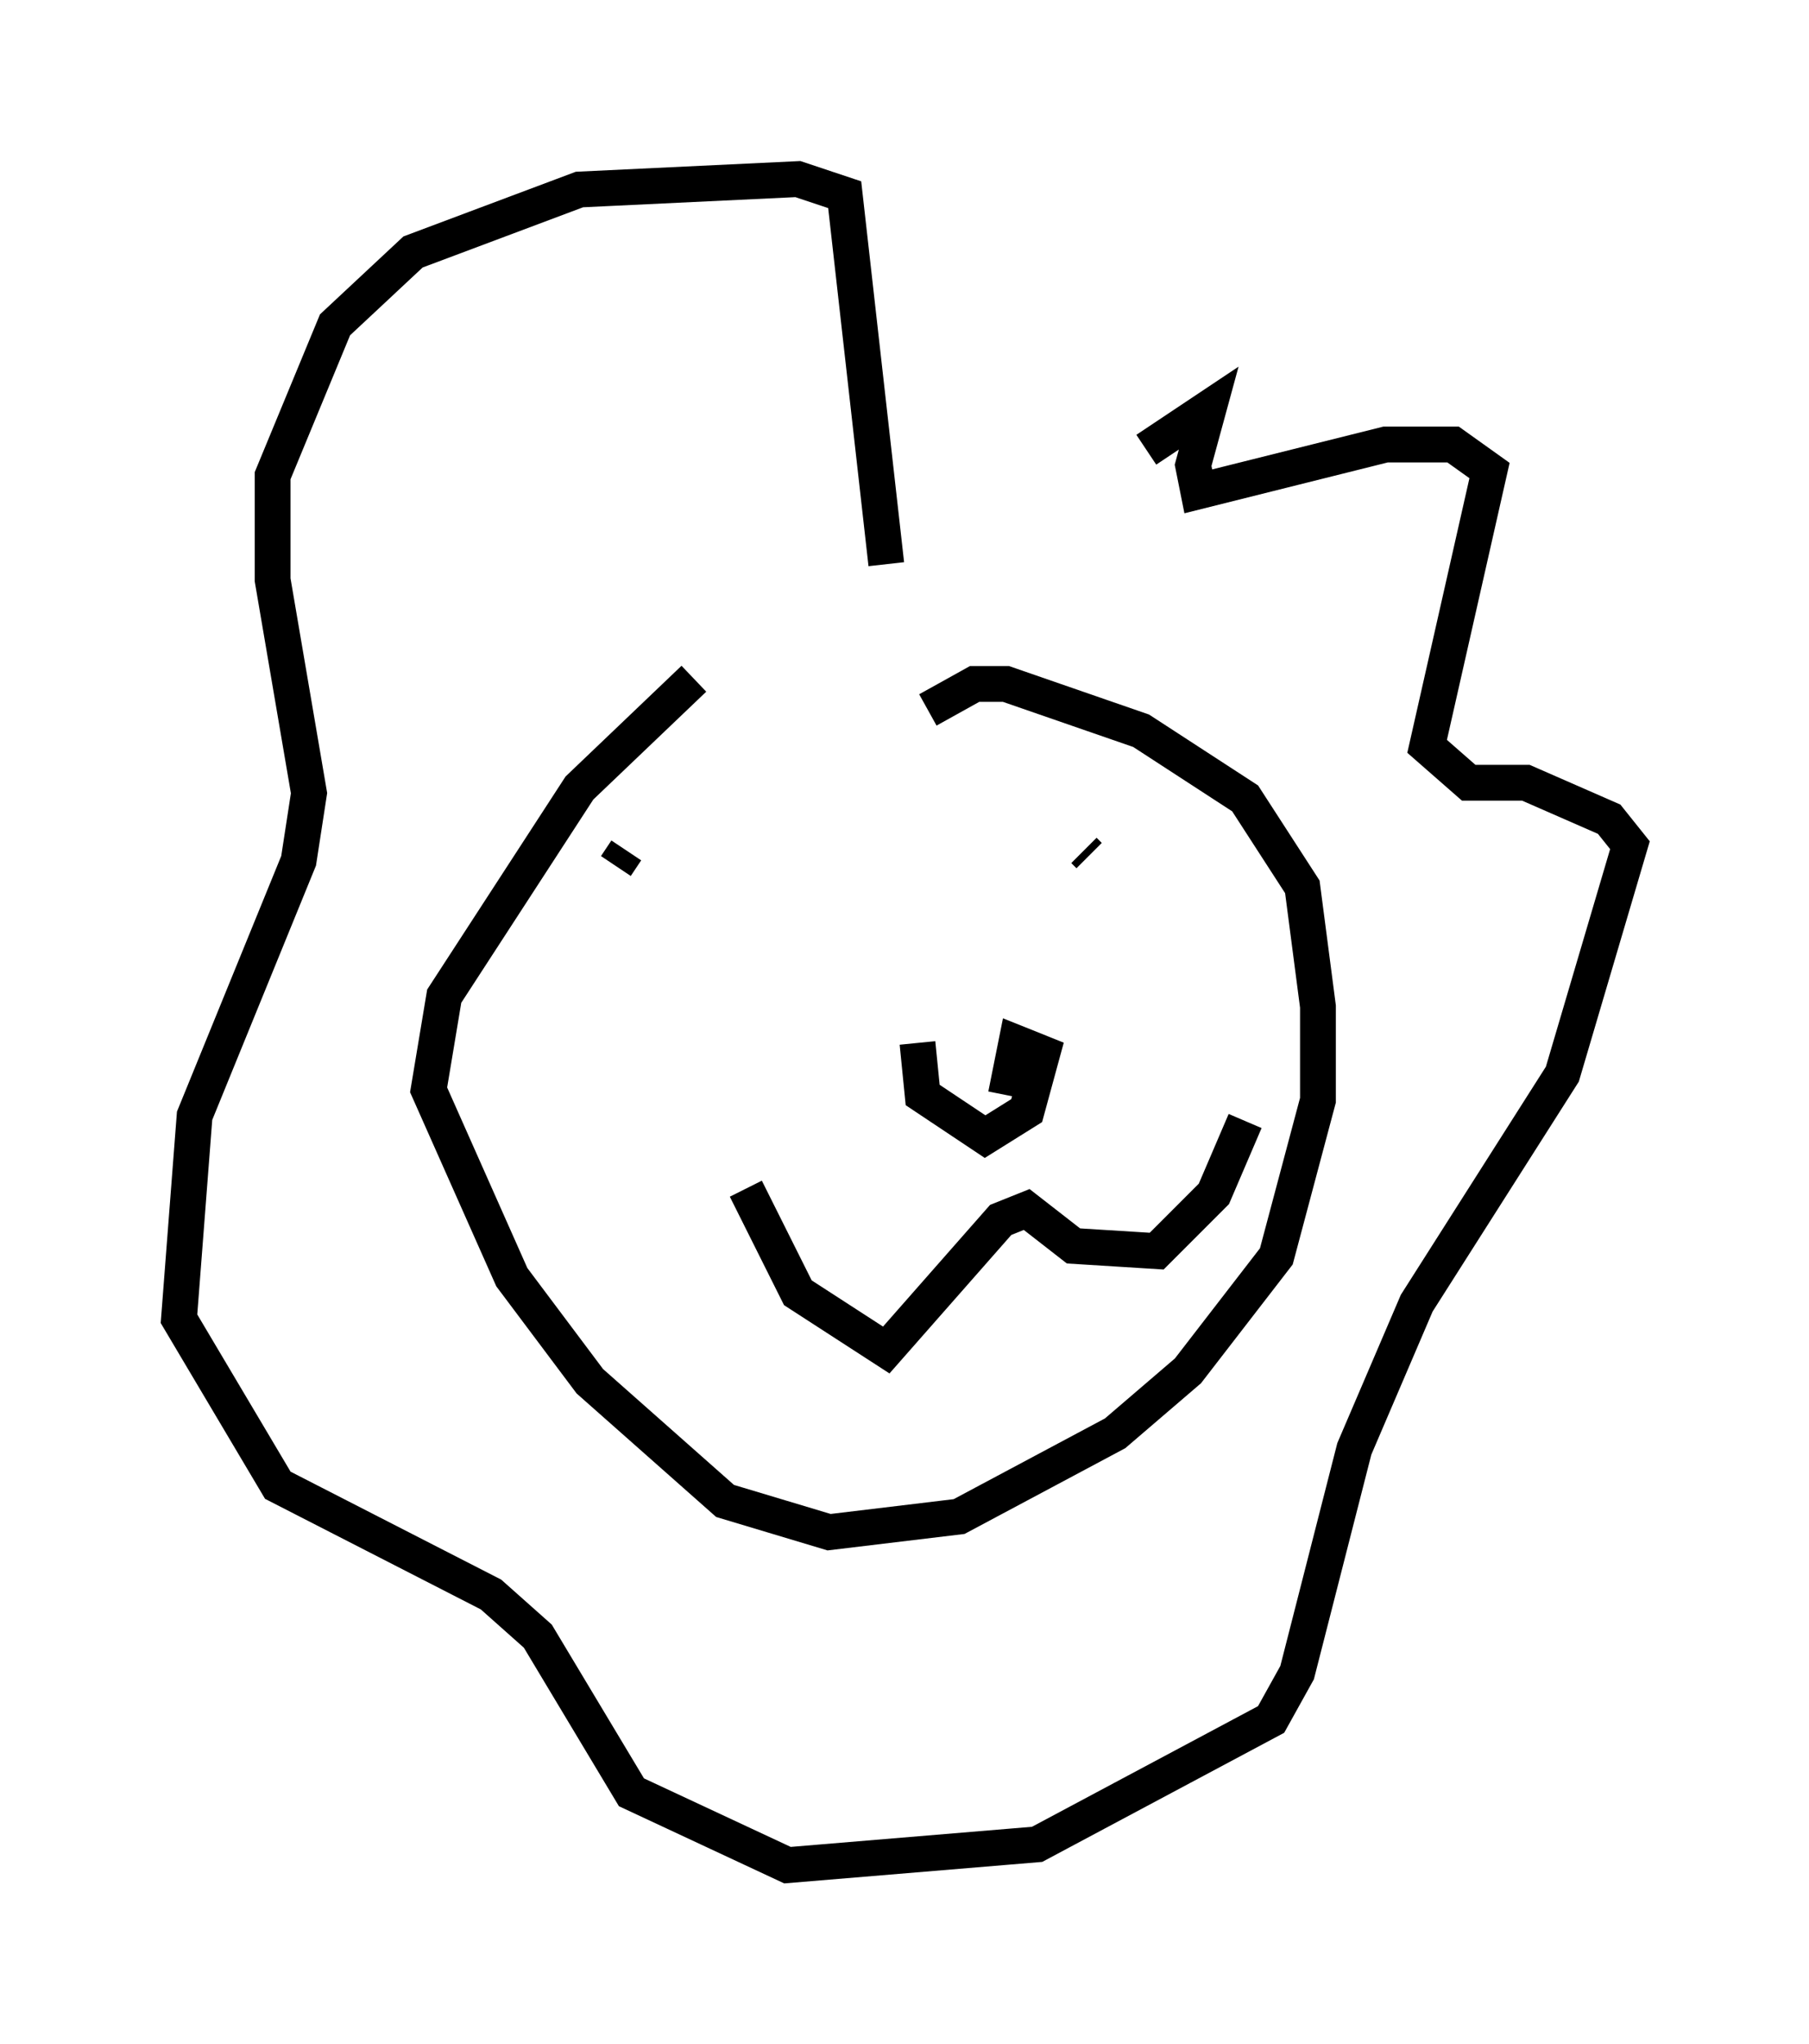 <?xml version="1.0" encoding="utf-8" ?>
<svg baseProfile="full" height="57.061" version="1.1" width="50.525" xmlns="http://www.w3.org/2000/svg" xmlns:ev="http://www.w3.org/2001/xml-events" xmlns:xlink="http://www.w3.org/1999/xlink"><defs /><rect fill="white" height="57.061" width="50.525" x="0" y="0" /><path d="M20.978, 18.654 m-1.598, 0.291 l-3.196, 3.05 -3.777, 5.81 l-0.436, 2.615 2.324, 5.229 l2.179, 2.905 3.777, 3.341 l2.905, 0.872 3.631, -0.436 l4.358, -2.324 2.034, -1.743 l2.469, -3.196 1.162, -4.358 l0.0, -2.615 -0.436, -3.341 l-1.598, -2.469 -2.905, -1.888 l-3.777, -1.307 -0.872, 0.0 l-1.307, 0.726 m-5.084, 13.363 l1.453, 2.905 2.469, 1.598 l3.196, -3.631 0.726, -0.291 l1.307, 1.017 2.324, 0.145 l1.598, -1.598 0.872, -2.034 m-9.151, -2.179 l0.145, 1.453 1.743, 1.162 l1.162, -0.726 0.436, -1.598 l-0.726, -0.291 -0.291, 1.453 m3.922, -18.011 l1.743, -1.162 -0.436, 1.598 l0.145, 0.726 5.229, -1.307 l1.888, 0.0 1.017, 0.726 l-1.743, 7.698 1.162, 1.017 l1.598, 0.0 2.324, 1.017 l0.581, 0.726 -1.888, 6.391 l-4.067, 6.391 -1.743, 4.067 l-1.598, 6.246 -0.726, 1.307 l-6.536, 3.486 -6.972, 0.581 l-4.358, -2.034 -2.615, -4.358 l-1.307, -1.162 -5.955, -3.05 l-2.76, -4.648 0.436, -5.665 l2.905, -7.117 0.291, -1.888 l-1.017, -5.955 0.0, -2.905 l1.743, -4.212 2.179, -2.034 l4.648, -1.743 6.101, -0.291 l1.307, 0.436 1.162, 10.313 m5.665, 8.134 l-0.145, -0.145 m-13.073, 0.436 l0.291, -0.436 " fill="none" stroke="black" stroke-width="1" /></svg>